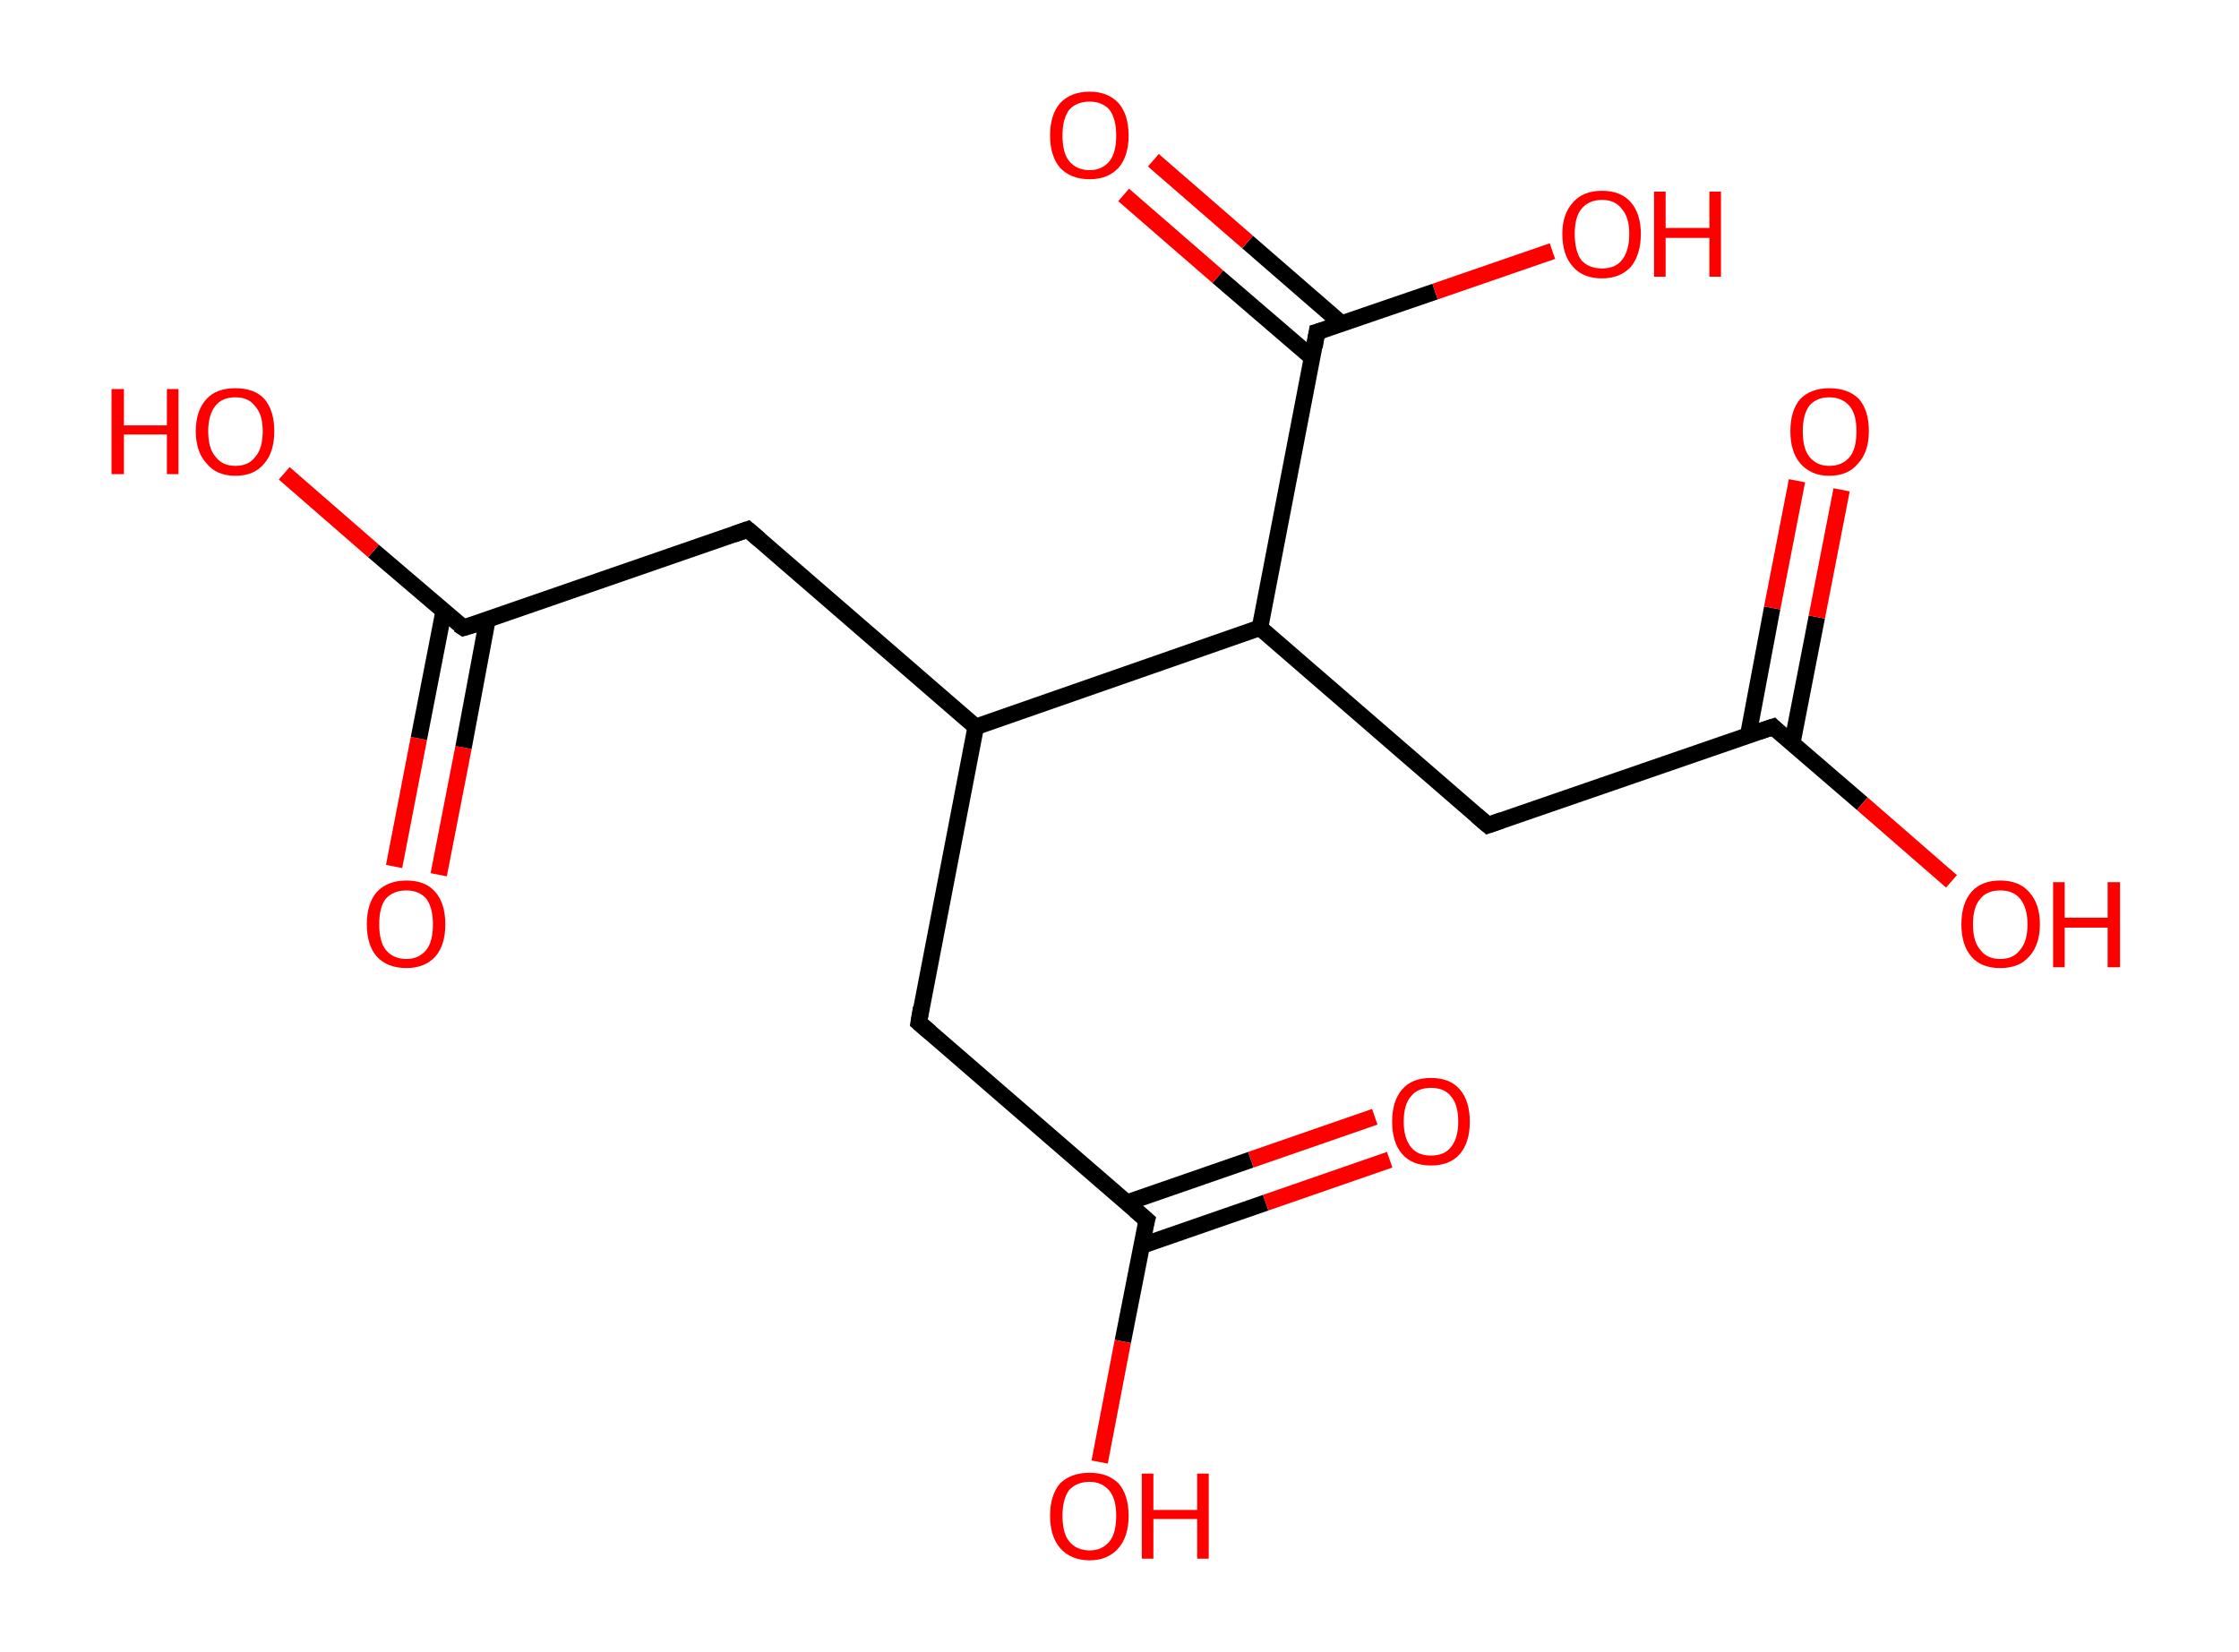 <?xml version='1.0' encoding='ASCII' standalone='yes'?>
<svg xmlns="http://www.w3.org/2000/svg" xmlns:rdkit="http://www.rdkit.org/xml" xmlns:xlink="http://www.w3.org/1999/xlink" version="1.1" baseProfile="full" xml:space="preserve" width="271px" height="200px" viewBox="0 0 271 200">
<!-- END OF HEADER -->
<rect style="opacity:1.0;fill:#FFFFFF;stroke:none" width="271.0" height="200.0" x="0.0" y="0.0"> </rect>
<path class="bond-0 atom-0 atom-1" d="M 47.7,104.9 L 50.7,89.4" style="fill:none;fill-rule:evenodd;stroke:#FF0000;stroke-width:2.0px;stroke-linecap:butt;stroke-linejoin:miter;stroke-opacity:1"/>
<path class="bond-0 atom-0 atom-1" d="M 50.7,89.4 L 53.7,74.0" style="fill:none;fill-rule:evenodd;stroke:#000000;stroke-width:2.0px;stroke-linecap:butt;stroke-linejoin:miter;stroke-opacity:1"/>
<path class="bond-0 atom-0 atom-1" d="M 53.1,105.9 L 56.1,90.5" style="fill:none;fill-rule:evenodd;stroke:#FF0000;stroke-width:2.0px;stroke-linecap:butt;stroke-linejoin:miter;stroke-opacity:1"/>
<path class="bond-0 atom-0 atom-1" d="M 56.1,90.5 L 59.0,75.0" style="fill:none;fill-rule:evenodd;stroke:#000000;stroke-width:2.0px;stroke-linecap:butt;stroke-linejoin:miter;stroke-opacity:1"/>
<path class="bond-1 atom-1 atom-2" d="M 56.1,76.0 L 45.2,66.7" style="fill:none;fill-rule:evenodd;stroke:#000000;stroke-width:2.0px;stroke-linecap:butt;stroke-linejoin:miter;stroke-opacity:1"/>
<path class="bond-1 atom-1 atom-2" d="M 45.2,66.7 L 34.4,57.3" style="fill:none;fill-rule:evenodd;stroke:#FF0000;stroke-width:2.0px;stroke-linecap:butt;stroke-linejoin:miter;stroke-opacity:1"/>
<path class="bond-2 atom-1 atom-3" d="M 56.1,76.0 L 90.5,64.1" style="fill:none;fill-rule:evenodd;stroke:#000000;stroke-width:2.0px;stroke-linecap:butt;stroke-linejoin:miter;stroke-opacity:1"/>
<path class="bond-3 atom-3 atom-4" d="M 90.5,64.1 L 118.1,88.0" style="fill:none;fill-rule:evenodd;stroke:#000000;stroke-width:2.0px;stroke-linecap:butt;stroke-linejoin:miter;stroke-opacity:1"/>
<path class="bond-4 atom-4 atom-5" d="M 118.1,88.0 L 111.2,123.8" style="fill:none;fill-rule:evenodd;stroke:#000000;stroke-width:2.0px;stroke-linecap:butt;stroke-linejoin:miter;stroke-opacity:1"/>
<path class="bond-5 atom-5 atom-6" d="M 111.2,123.8 L 138.8,147.7" style="fill:none;fill-rule:evenodd;stroke:#000000;stroke-width:2.0px;stroke-linecap:butt;stroke-linejoin:miter;stroke-opacity:1"/>
<path class="bond-6 atom-6 atom-7" d="M 138.2,150.8 L 153.2,145.6" style="fill:none;fill-rule:evenodd;stroke:#000000;stroke-width:2.0px;stroke-linecap:butt;stroke-linejoin:miter;stroke-opacity:1"/>
<path class="bond-6 atom-6 atom-7" d="M 153.2,145.6 L 168.2,140.4" style="fill:none;fill-rule:evenodd;stroke:#FF0000;stroke-width:2.0px;stroke-linecap:butt;stroke-linejoin:miter;stroke-opacity:1"/>
<path class="bond-6 atom-6 atom-7" d="M 136.4,145.6 L 151.4,140.4" style="fill:none;fill-rule:evenodd;stroke:#000000;stroke-width:2.0px;stroke-linecap:butt;stroke-linejoin:miter;stroke-opacity:1"/>
<path class="bond-6 atom-6 atom-7" d="M 151.4,140.4 L 166.4,135.2" style="fill:none;fill-rule:evenodd;stroke:#FF0000;stroke-width:2.0px;stroke-linecap:butt;stroke-linejoin:miter;stroke-opacity:1"/>
<path class="bond-7 atom-6 atom-8" d="M 138.8,147.7 L 135.9,162.4" style="fill:none;fill-rule:evenodd;stroke:#000000;stroke-width:2.0px;stroke-linecap:butt;stroke-linejoin:miter;stroke-opacity:1"/>
<path class="bond-7 atom-6 atom-8" d="M 135.9,162.4 L 133.1,177.0" style="fill:none;fill-rule:evenodd;stroke:#FF0000;stroke-width:2.0px;stroke-linecap:butt;stroke-linejoin:miter;stroke-opacity:1"/>
<path class="bond-8 atom-4 atom-9" d="M 118.1,88.0 L 152.5,76.0" style="fill:none;fill-rule:evenodd;stroke:#000000;stroke-width:2.0px;stroke-linecap:butt;stroke-linejoin:miter;stroke-opacity:1"/>
<path class="bond-9 atom-9 atom-10" d="M 152.5,76.0 L 180.1,99.9" style="fill:none;fill-rule:evenodd;stroke:#000000;stroke-width:2.0px;stroke-linecap:butt;stroke-linejoin:miter;stroke-opacity:1"/>
<path class="bond-10 atom-10 atom-11" d="M 180.1,99.9 L 214.6,88.0" style="fill:none;fill-rule:evenodd;stroke:#000000;stroke-width:2.0px;stroke-linecap:butt;stroke-linejoin:miter;stroke-opacity:1"/>
<path class="bond-11 atom-11 atom-12" d="M 216.9,90.1 L 219.9,74.7" style="fill:none;fill-rule:evenodd;stroke:#000000;stroke-width:2.0px;stroke-linecap:butt;stroke-linejoin:miter;stroke-opacity:1"/>
<path class="bond-11 atom-11 atom-12" d="M 219.9,74.7 L 222.9,59.3" style="fill:none;fill-rule:evenodd;stroke:#FF0000;stroke-width:2.0px;stroke-linecap:butt;stroke-linejoin:miter;stroke-opacity:1"/>
<path class="bond-11 atom-11 atom-12" d="M 211.6,89.0 L 214.5,73.6" style="fill:none;fill-rule:evenodd;stroke:#000000;stroke-width:2.0px;stroke-linecap:butt;stroke-linejoin:miter;stroke-opacity:1"/>
<path class="bond-11 atom-11 atom-12" d="M 214.5,73.6 L 217.5,58.2" style="fill:none;fill-rule:evenodd;stroke:#FF0000;stroke-width:2.0px;stroke-linecap:butt;stroke-linejoin:miter;stroke-opacity:1"/>
<path class="bond-12 atom-11 atom-13" d="M 214.6,88.0 L 225.4,97.3" style="fill:none;fill-rule:evenodd;stroke:#000000;stroke-width:2.0px;stroke-linecap:butt;stroke-linejoin:miter;stroke-opacity:1"/>
<path class="bond-12 atom-11 atom-13" d="M 225.4,97.3 L 236.2,106.7" style="fill:none;fill-rule:evenodd;stroke:#FF0000;stroke-width:2.0px;stroke-linecap:butt;stroke-linejoin:miter;stroke-opacity:1"/>
<path class="bond-13 atom-9 atom-14" d="M 152.5,76.0 L 159.4,40.2" style="fill:none;fill-rule:evenodd;stroke:#000000;stroke-width:2.0px;stroke-linecap:butt;stroke-linejoin:miter;stroke-opacity:1"/>
<path class="bond-14 atom-14 atom-15" d="M 162.4,39.2 L 151.0,29.3" style="fill:none;fill-rule:evenodd;stroke:#000000;stroke-width:2.0px;stroke-linecap:butt;stroke-linejoin:miter;stroke-opacity:1"/>
<path class="bond-14 atom-14 atom-15" d="M 151.0,29.3 L 139.6,19.4" style="fill:none;fill-rule:evenodd;stroke:#FF0000;stroke-width:2.0px;stroke-linecap:butt;stroke-linejoin:miter;stroke-opacity:1"/>
<path class="bond-14 atom-14 atom-15" d="M 158.8,43.3 L 147.4,33.5" style="fill:none;fill-rule:evenodd;stroke:#000000;stroke-width:2.0px;stroke-linecap:butt;stroke-linejoin:miter;stroke-opacity:1"/>
<path class="bond-14 atom-14 atom-15" d="M 147.4,33.5 L 136.0,23.6" style="fill:none;fill-rule:evenodd;stroke:#FF0000;stroke-width:2.0px;stroke-linecap:butt;stroke-linejoin:miter;stroke-opacity:1"/>
<path class="bond-15 atom-14 atom-16" d="M 159.4,40.2 L 173.7,35.3" style="fill:none;fill-rule:evenodd;stroke:#000000;stroke-width:2.0px;stroke-linecap:butt;stroke-linejoin:miter;stroke-opacity:1"/>
<path class="bond-15 atom-14 atom-16" d="M 173.7,35.3 L 187.9,30.4" style="fill:none;fill-rule:evenodd;stroke:#FF0000;stroke-width:2.0px;stroke-linecap:butt;stroke-linejoin:miter;stroke-opacity:1"/>
<path d="M 55.5,75.6 L 56.1,76.0 L 57.8,75.5" style="fill:none;stroke:#000000;stroke-width:2.0px;stroke-linecap:butt;stroke-linejoin:miter;stroke-opacity:1;"/>
<path d="M 88.8,64.7 L 90.5,64.1 L 91.9,65.3" style="fill:none;stroke:#000000;stroke-width:2.0px;stroke-linecap:butt;stroke-linejoin:miter;stroke-opacity:1;"/>
<path d="M 111.5,122.0 L 111.2,123.8 L 112.6,125.0" style="fill:none;stroke:#000000;stroke-width:2.0px;stroke-linecap:butt;stroke-linejoin:miter;stroke-opacity:1;"/>
<path d="M 137.4,146.5 L 138.8,147.7 L 138.6,148.4" style="fill:none;stroke:#000000;stroke-width:2.0px;stroke-linecap:butt;stroke-linejoin:miter;stroke-opacity:1;"/>
<path d="M 178.7,98.7 L 180.1,99.9 L 181.8,99.3" style="fill:none;stroke:#000000;stroke-width:2.0px;stroke-linecap:butt;stroke-linejoin:miter;stroke-opacity:1;"/>
<path d="M 212.8,88.6 L 214.6,88.0 L 215.1,88.5" style="fill:none;stroke:#000000;stroke-width:2.0px;stroke-linecap:butt;stroke-linejoin:miter;stroke-opacity:1;"/>
<path d="M 159.1,42.0 L 159.4,40.2 L 160.1,40.0" style="fill:none;stroke:#000000;stroke-width:2.0px;stroke-linecap:butt;stroke-linejoin:miter;stroke-opacity:1;"/>
<path class="atom-0" d="M 44.4 111.9 Q 44.4 109.4, 45.6 108.0 Q 46.9 106.6, 49.2 106.6 Q 51.5 106.6, 52.7 108.0 Q 53.9 109.4, 53.9 111.9 Q 53.9 114.4, 52.7 115.8 Q 51.4 117.2, 49.2 117.2 Q 46.9 117.2, 45.6 115.8 Q 44.4 114.4, 44.4 111.9 M 49.2 116.1 Q 50.7 116.1, 51.6 115.0 Q 52.4 114.0, 52.4 111.9 Q 52.4 109.9, 51.6 108.8 Q 50.7 107.8, 49.2 107.8 Q 47.6 107.8, 46.7 108.8 Q 45.9 109.8, 45.9 111.9 Q 45.9 114.0, 46.7 115.0 Q 47.6 116.1, 49.2 116.1 " fill="#FF0000"/>
<path class="atom-2" d="M 13.5 47.1 L 15.0 47.1 L 15.0 51.5 L 20.2 51.5 L 20.2 47.1 L 21.6 47.1 L 21.6 57.4 L 20.2 57.4 L 20.2 52.6 L 15.0 52.6 L 15.0 57.4 L 13.5 57.4 L 13.5 47.1 " fill="#FF0000"/>
<path class="atom-2" d="M 23.7 52.2 Q 23.7 49.7, 25.0 48.3 Q 26.2 47.0, 28.5 47.0 Q 30.8 47.0, 32.0 48.3 Q 33.2 49.7, 33.2 52.2 Q 33.2 54.7, 32.0 56.1 Q 30.8 57.6, 28.5 57.6 Q 26.2 57.6, 25.0 56.1 Q 23.7 54.7, 23.7 52.2 M 28.5 56.4 Q 30.1 56.4, 30.9 55.3 Q 31.8 54.3, 31.8 52.2 Q 31.8 50.2, 30.9 49.2 Q 30.1 48.1, 28.5 48.1 Q 26.9 48.1, 26.1 49.1 Q 25.2 50.2, 25.2 52.2 Q 25.2 54.3, 26.1 55.3 Q 26.9 56.4, 28.5 56.4 " fill="#FF0000"/>
<path class="atom-7" d="M 168.5 135.8 Q 168.5 133.3, 169.7 131.9 Q 170.9 130.5, 173.2 130.5 Q 175.5 130.5, 176.7 131.9 Q 177.9 133.3, 177.9 135.8 Q 177.9 138.3, 176.7 139.7 Q 175.5 141.1, 173.2 141.1 Q 170.9 141.1, 169.7 139.7 Q 168.5 138.3, 168.5 135.8 M 173.2 139.9 Q 174.8 139.9, 175.6 138.9 Q 176.5 137.8, 176.5 135.8 Q 176.5 133.7, 175.6 132.7 Q 174.8 131.7, 173.2 131.7 Q 171.6 131.7, 170.8 132.7 Q 169.9 133.7, 169.9 135.8 Q 169.9 137.8, 170.8 138.9 Q 171.6 139.9, 173.2 139.9 " fill="#FF0000"/>
<path class="atom-8" d="M 127.1 183.5 Q 127.1 181.0, 128.3 179.6 Q 129.6 178.3, 131.9 178.3 Q 134.1 178.3, 135.4 179.6 Q 136.6 181.0, 136.6 183.5 Q 136.6 186.0, 135.4 187.4 Q 134.1 188.9, 131.9 188.9 Q 129.6 188.9, 128.3 187.4 Q 127.1 186.0, 127.1 183.5 M 131.9 187.7 Q 133.4 187.7, 134.3 186.6 Q 135.1 185.6, 135.1 183.5 Q 135.1 181.5, 134.3 180.5 Q 133.4 179.4, 131.9 179.4 Q 130.3 179.4, 129.4 180.4 Q 128.6 181.5, 128.6 183.5 Q 128.6 185.6, 129.4 186.6 Q 130.3 187.7, 131.9 187.7 " fill="#FF0000"/>
<path class="atom-8" d="M 138.2 178.4 L 139.6 178.4 L 139.6 182.8 L 144.9 182.8 L 144.9 178.4 L 146.3 178.4 L 146.3 188.7 L 144.9 188.7 L 144.9 183.9 L 139.6 183.9 L 139.6 188.7 L 138.2 188.7 L 138.2 178.4 " fill="#FF0000"/>
<path class="atom-12" d="M 216.7 52.2 Q 216.7 49.7, 217.9 48.3 Q 219.2 47.0, 221.4 47.0 Q 223.7 47.0, 225.0 48.3 Q 226.2 49.7, 226.2 52.2 Q 226.2 54.7, 224.9 56.1 Q 223.7 57.6, 221.4 57.6 Q 219.2 57.6, 217.9 56.1 Q 216.7 54.7, 216.7 52.2 M 221.4 56.4 Q 223.0 56.4, 223.9 55.3 Q 224.7 54.3, 224.7 52.2 Q 224.7 50.2, 223.9 49.2 Q 223.0 48.1, 221.4 48.1 Q 219.9 48.1, 219.0 49.1 Q 218.2 50.2, 218.2 52.2 Q 218.2 54.3, 219.0 55.3 Q 219.9 56.4, 221.4 56.4 " fill="#FF0000"/>
<path class="atom-13" d="M 237.4 111.9 Q 237.4 109.4, 238.6 108.0 Q 239.8 106.6, 242.1 106.6 Q 244.4 106.6, 245.6 108.0 Q 246.9 109.4, 246.9 111.9 Q 246.9 114.4, 245.6 115.8 Q 244.4 117.2, 242.1 117.2 Q 239.8 117.2, 238.6 115.8 Q 237.4 114.4, 237.4 111.9 M 242.1 116.1 Q 243.7 116.1, 244.5 115.0 Q 245.4 114.0, 245.4 111.9 Q 245.4 109.9, 244.5 108.8 Q 243.7 107.8, 242.1 107.8 Q 240.5 107.8, 239.7 108.8 Q 238.8 109.8, 238.8 111.9 Q 238.8 114.0, 239.7 115.0 Q 240.5 116.1, 242.1 116.1 " fill="#FF0000"/>
<path class="atom-13" d="M 248.5 106.8 L 249.9 106.8 L 249.9 111.1 L 255.1 111.1 L 255.1 106.8 L 256.6 106.8 L 256.6 117.1 L 255.1 117.1 L 255.1 112.3 L 249.9 112.3 L 249.9 117.1 L 248.5 117.1 L 248.5 106.8 " fill="#FF0000"/>
<path class="atom-15" d="M 127.1 16.4 Q 127.1 13.9, 128.3 12.5 Q 129.6 11.1, 131.9 11.1 Q 134.1 11.1, 135.4 12.5 Q 136.6 13.9, 136.6 16.4 Q 136.6 18.9, 135.4 20.3 Q 134.1 21.7, 131.9 21.7 Q 129.6 21.7, 128.3 20.3 Q 127.1 18.9, 127.1 16.4 M 131.9 20.6 Q 133.4 20.6, 134.3 19.5 Q 135.1 18.5, 135.1 16.4 Q 135.1 14.4, 134.3 13.3 Q 133.4 12.3, 131.9 12.3 Q 130.3 12.3, 129.4 13.3 Q 128.6 14.4, 128.6 16.4 Q 128.6 18.5, 129.4 19.5 Q 130.3 20.6, 131.9 20.6 " fill="#FF0000"/>
<path class="atom-16" d="M 189.1 28.3 Q 189.1 25.9, 190.4 24.5 Q 191.6 23.1, 193.9 23.1 Q 196.2 23.1, 197.4 24.5 Q 198.6 25.9, 198.6 28.3 Q 198.6 30.8, 197.4 32.3 Q 196.1 33.7, 193.9 33.7 Q 191.6 33.7, 190.4 32.3 Q 189.1 30.9, 189.1 28.3 M 193.9 32.5 Q 195.5 32.5, 196.3 31.5 Q 197.2 30.4, 197.2 28.3 Q 197.2 26.3, 196.3 25.3 Q 195.5 24.2, 193.9 24.2 Q 192.3 24.2, 191.4 25.3 Q 190.6 26.3, 190.6 28.3 Q 190.6 30.4, 191.4 31.5 Q 192.3 32.5, 193.9 32.5 " fill="#FF0000"/>
<path class="atom-16" d="M 200.2 23.2 L 201.6 23.2 L 201.6 27.6 L 206.9 27.6 L 206.9 23.2 L 208.3 23.2 L 208.3 33.5 L 206.9 33.5 L 206.9 28.8 L 201.6 28.8 L 201.6 33.5 L 200.2 33.5 L 200.2 23.2 " fill="#FF0000"/>
</svg>
